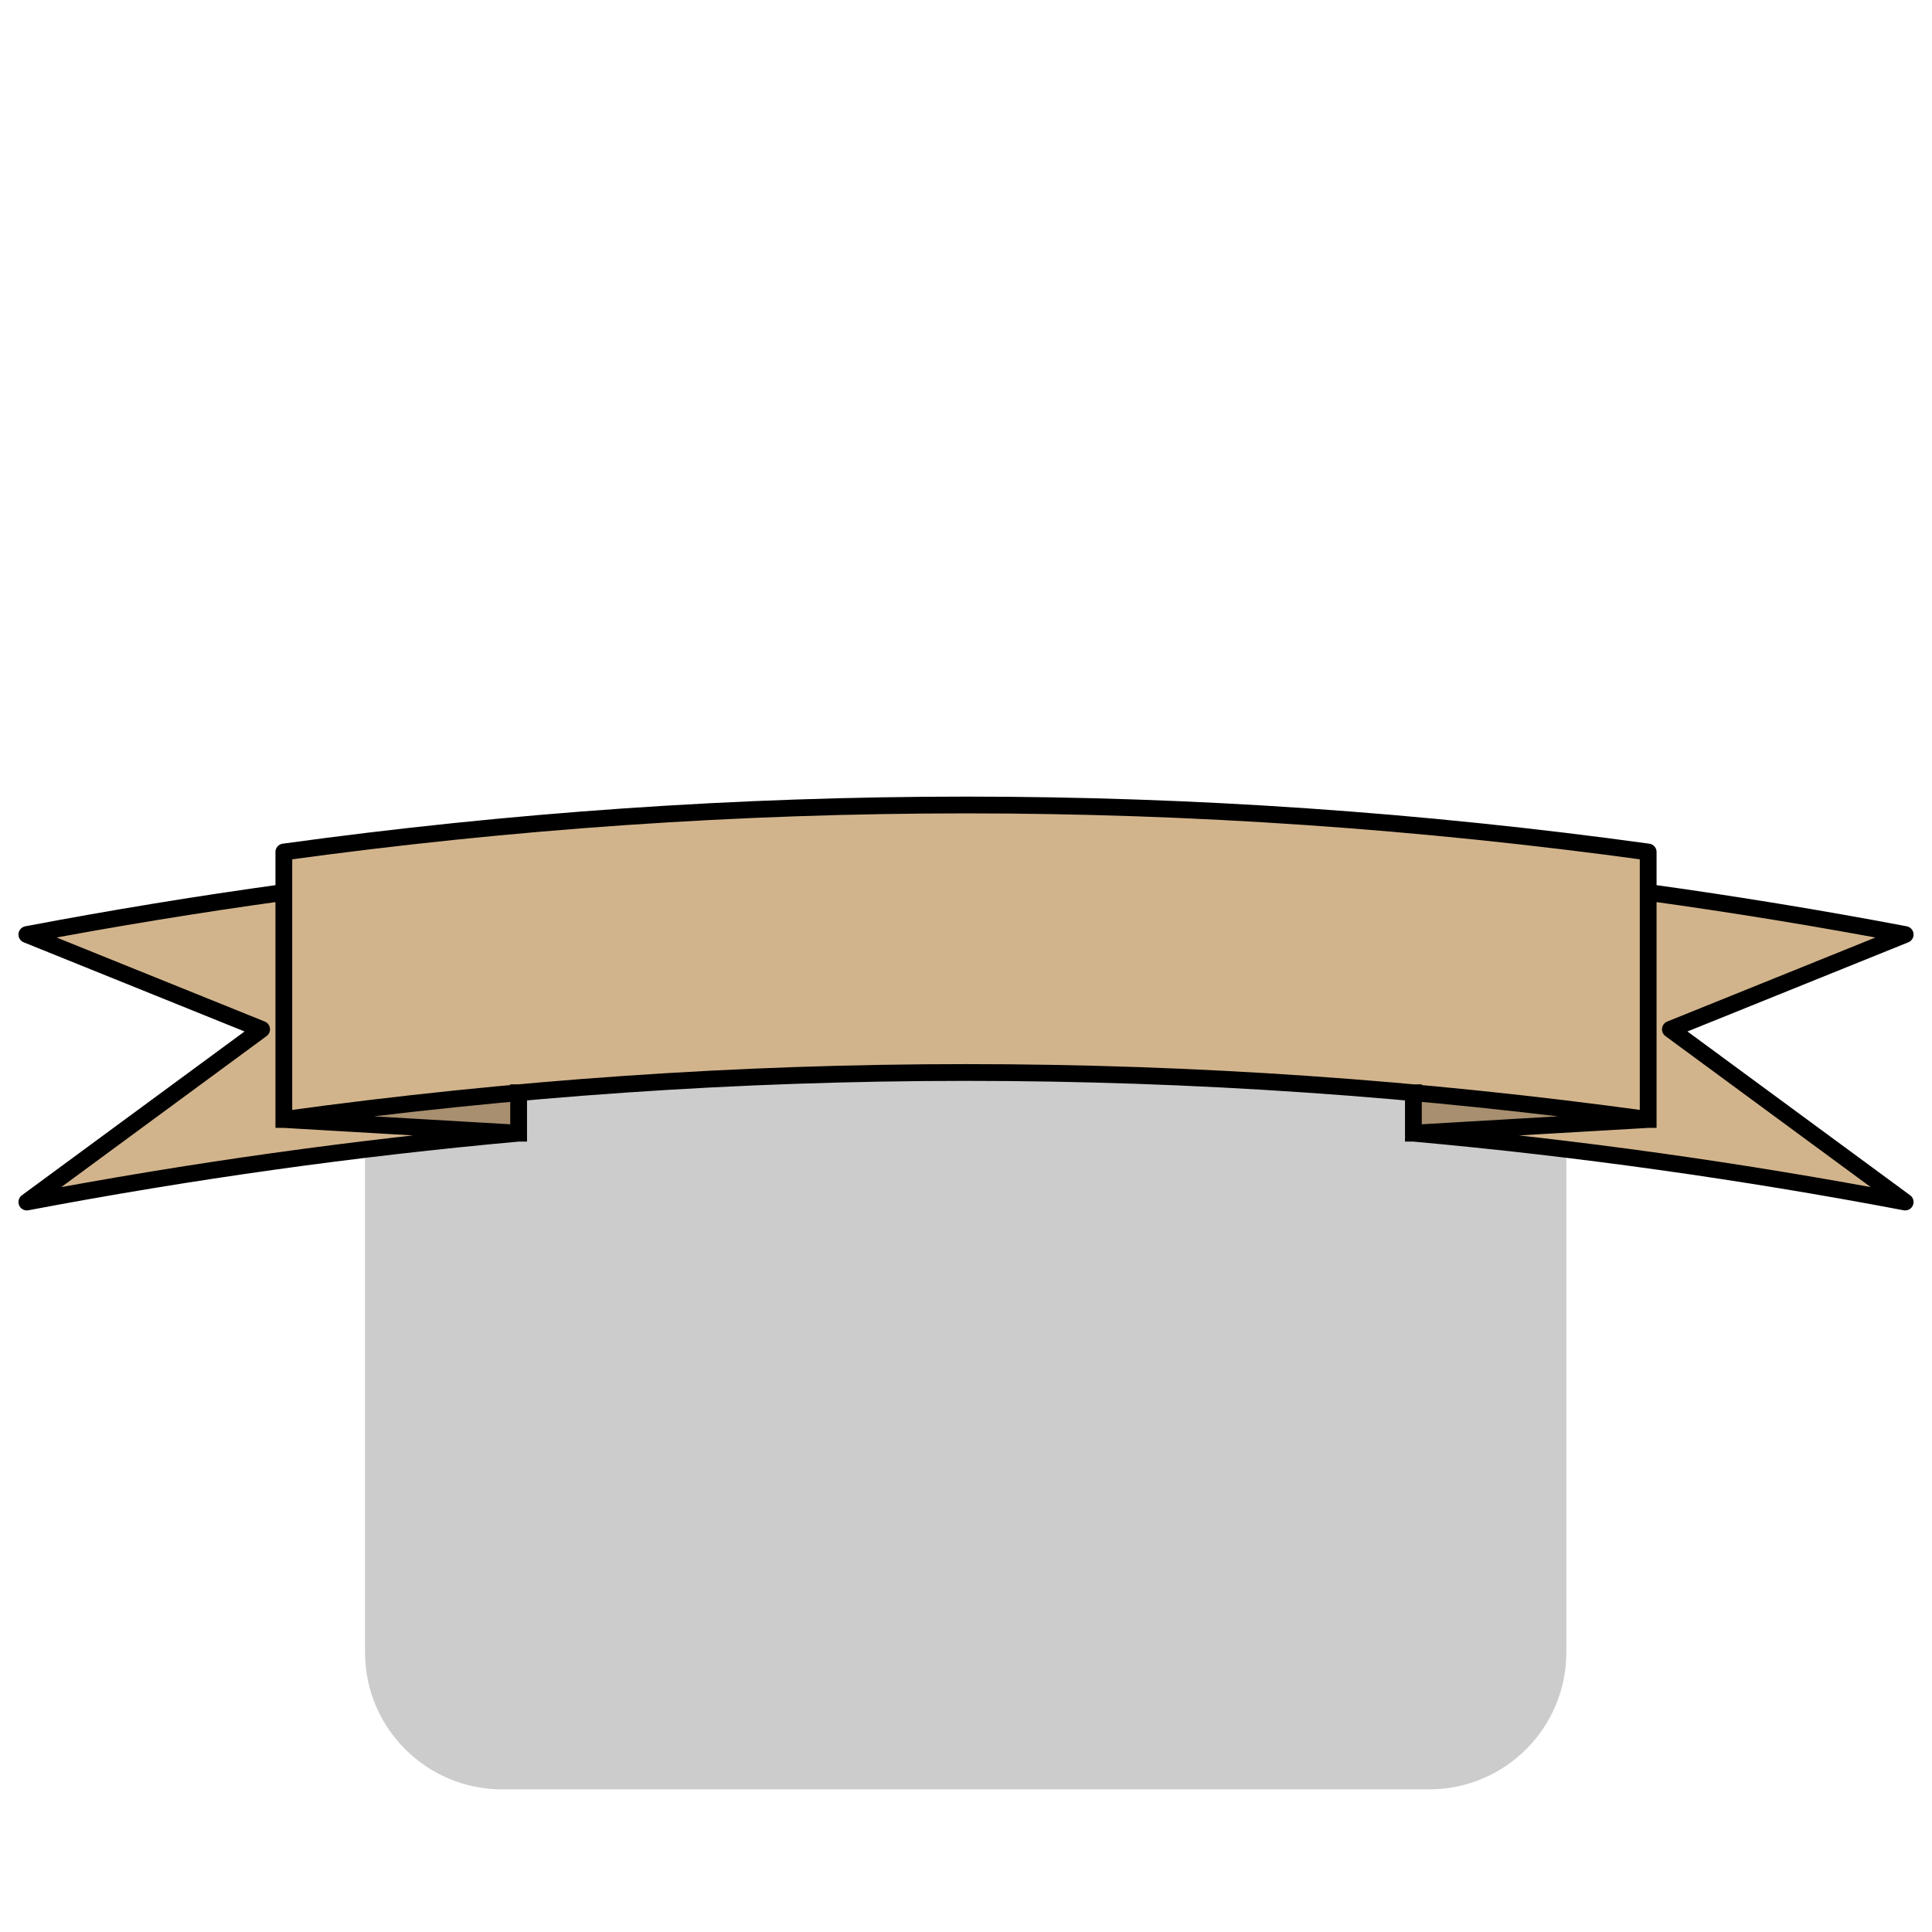 <svg version="1.1" viewBox="0.0 0.0 345.601 345.601" fill="none" stroke="none" stroke-linecap="square" stroke-miterlimit="10" xmlns:xlink="http://www.w3.org/1999/xlink" xmlns="http://www.w3.org/2000/svg"><clipPath id="p.0"><path d="m0 0l345.601 0l0 345.601l-345.601 0l0 -345.601z" clip-rule="nonzero"/></clipPath><g clip-path="url(#p.0)"><path fill="#000000" fill-opacity="0.0" d="m0 0l345.601 0l0 345.601l-345.601 0z" fill-rule="evenodd"/><path fill="#cccccc" d="m65.294 197.486l0 0c0 -13.542 10.978 -24.52 24.52 -24.52l165.857 0c6.503 0 12.74 2.583 17.338 7.182c4.598 4.598 7.182 10.835 7.182 17.338l0 98.078c0 13.542 -10.978 24.52 -24.52 24.52l-165.857 0c-13.542 0 -24.52 -10.978 -24.52 -24.52z" fill-rule="evenodd"/><path fill="#d2b48c" d="m46.801 184.127l-42.0 -16.954q22.986 -4.36 45.972 -7.527l0 -7.239q122.028 -16.814 244.057 0l0 7.239q22.986 3.167 45.972 7.527l-42.0 16.954l42.0 30.897q-43.986 -8.344 -87.972 -12.318l42.0 -2.448q-122.028 -16.814 -244.057 0l42 2.448q-43.986 3.975 -87.972 12.318z" fill-rule="evenodd"/><path fill="#a78f6f" d="m92.772 195.466l0 7.239l-42 -2.448q122.028 -16.814 244.057 0l-42.0 2.448l0 -7.239q-80.028 -7.232 -160.057 0z" fill-rule="evenodd"/><path fill="#000000" fill-opacity="0.0" d="m4.801 215.024l42.0 -30.897l-42.0 -16.954q22.986 -4.36 45.972 -7.527l0 -7.239q122.028 -16.814 244.057 0l0 7.239q22.986 3.167 45.972 7.527l-42.0 16.954l42.0 30.897q-43.986 -8.344 -87.972 -12.318l42.0 -2.448q-122.028 -16.814 -244.057 0l42 2.448q-43.986 3.975 -87.972 12.318zm45.972 -14.766l0 -40.612m244.057 0l0 40.612m-202.057 -4.791l0 7.239m160.057 0l0 -7.239" fill-rule="evenodd"/><path stroke="#000000" stroke-width="3.0" stroke-linejoin="round" stroke-linecap="butt" d="m4.801 215.024l42.0 -30.897l-42.0 -16.954q22.986 -4.36 45.972 -7.527l0 -7.239q122.028 -16.814 244.057 0l0 7.239q22.986 3.167 45.972 7.527l-42.0 16.954l42.0 30.897q-43.986 -8.344 -87.972 -12.318l42.0 -2.448q-122.028 -16.814 -244.057 0l42 2.448q-43.986 3.975 -87.972 12.318zm45.972 -14.766l0 -40.612m244.057 0l0 40.612m-202.057 -4.791l0 7.239m160.057 0l0 -7.239" fill-rule="evenodd"/></g></svg>